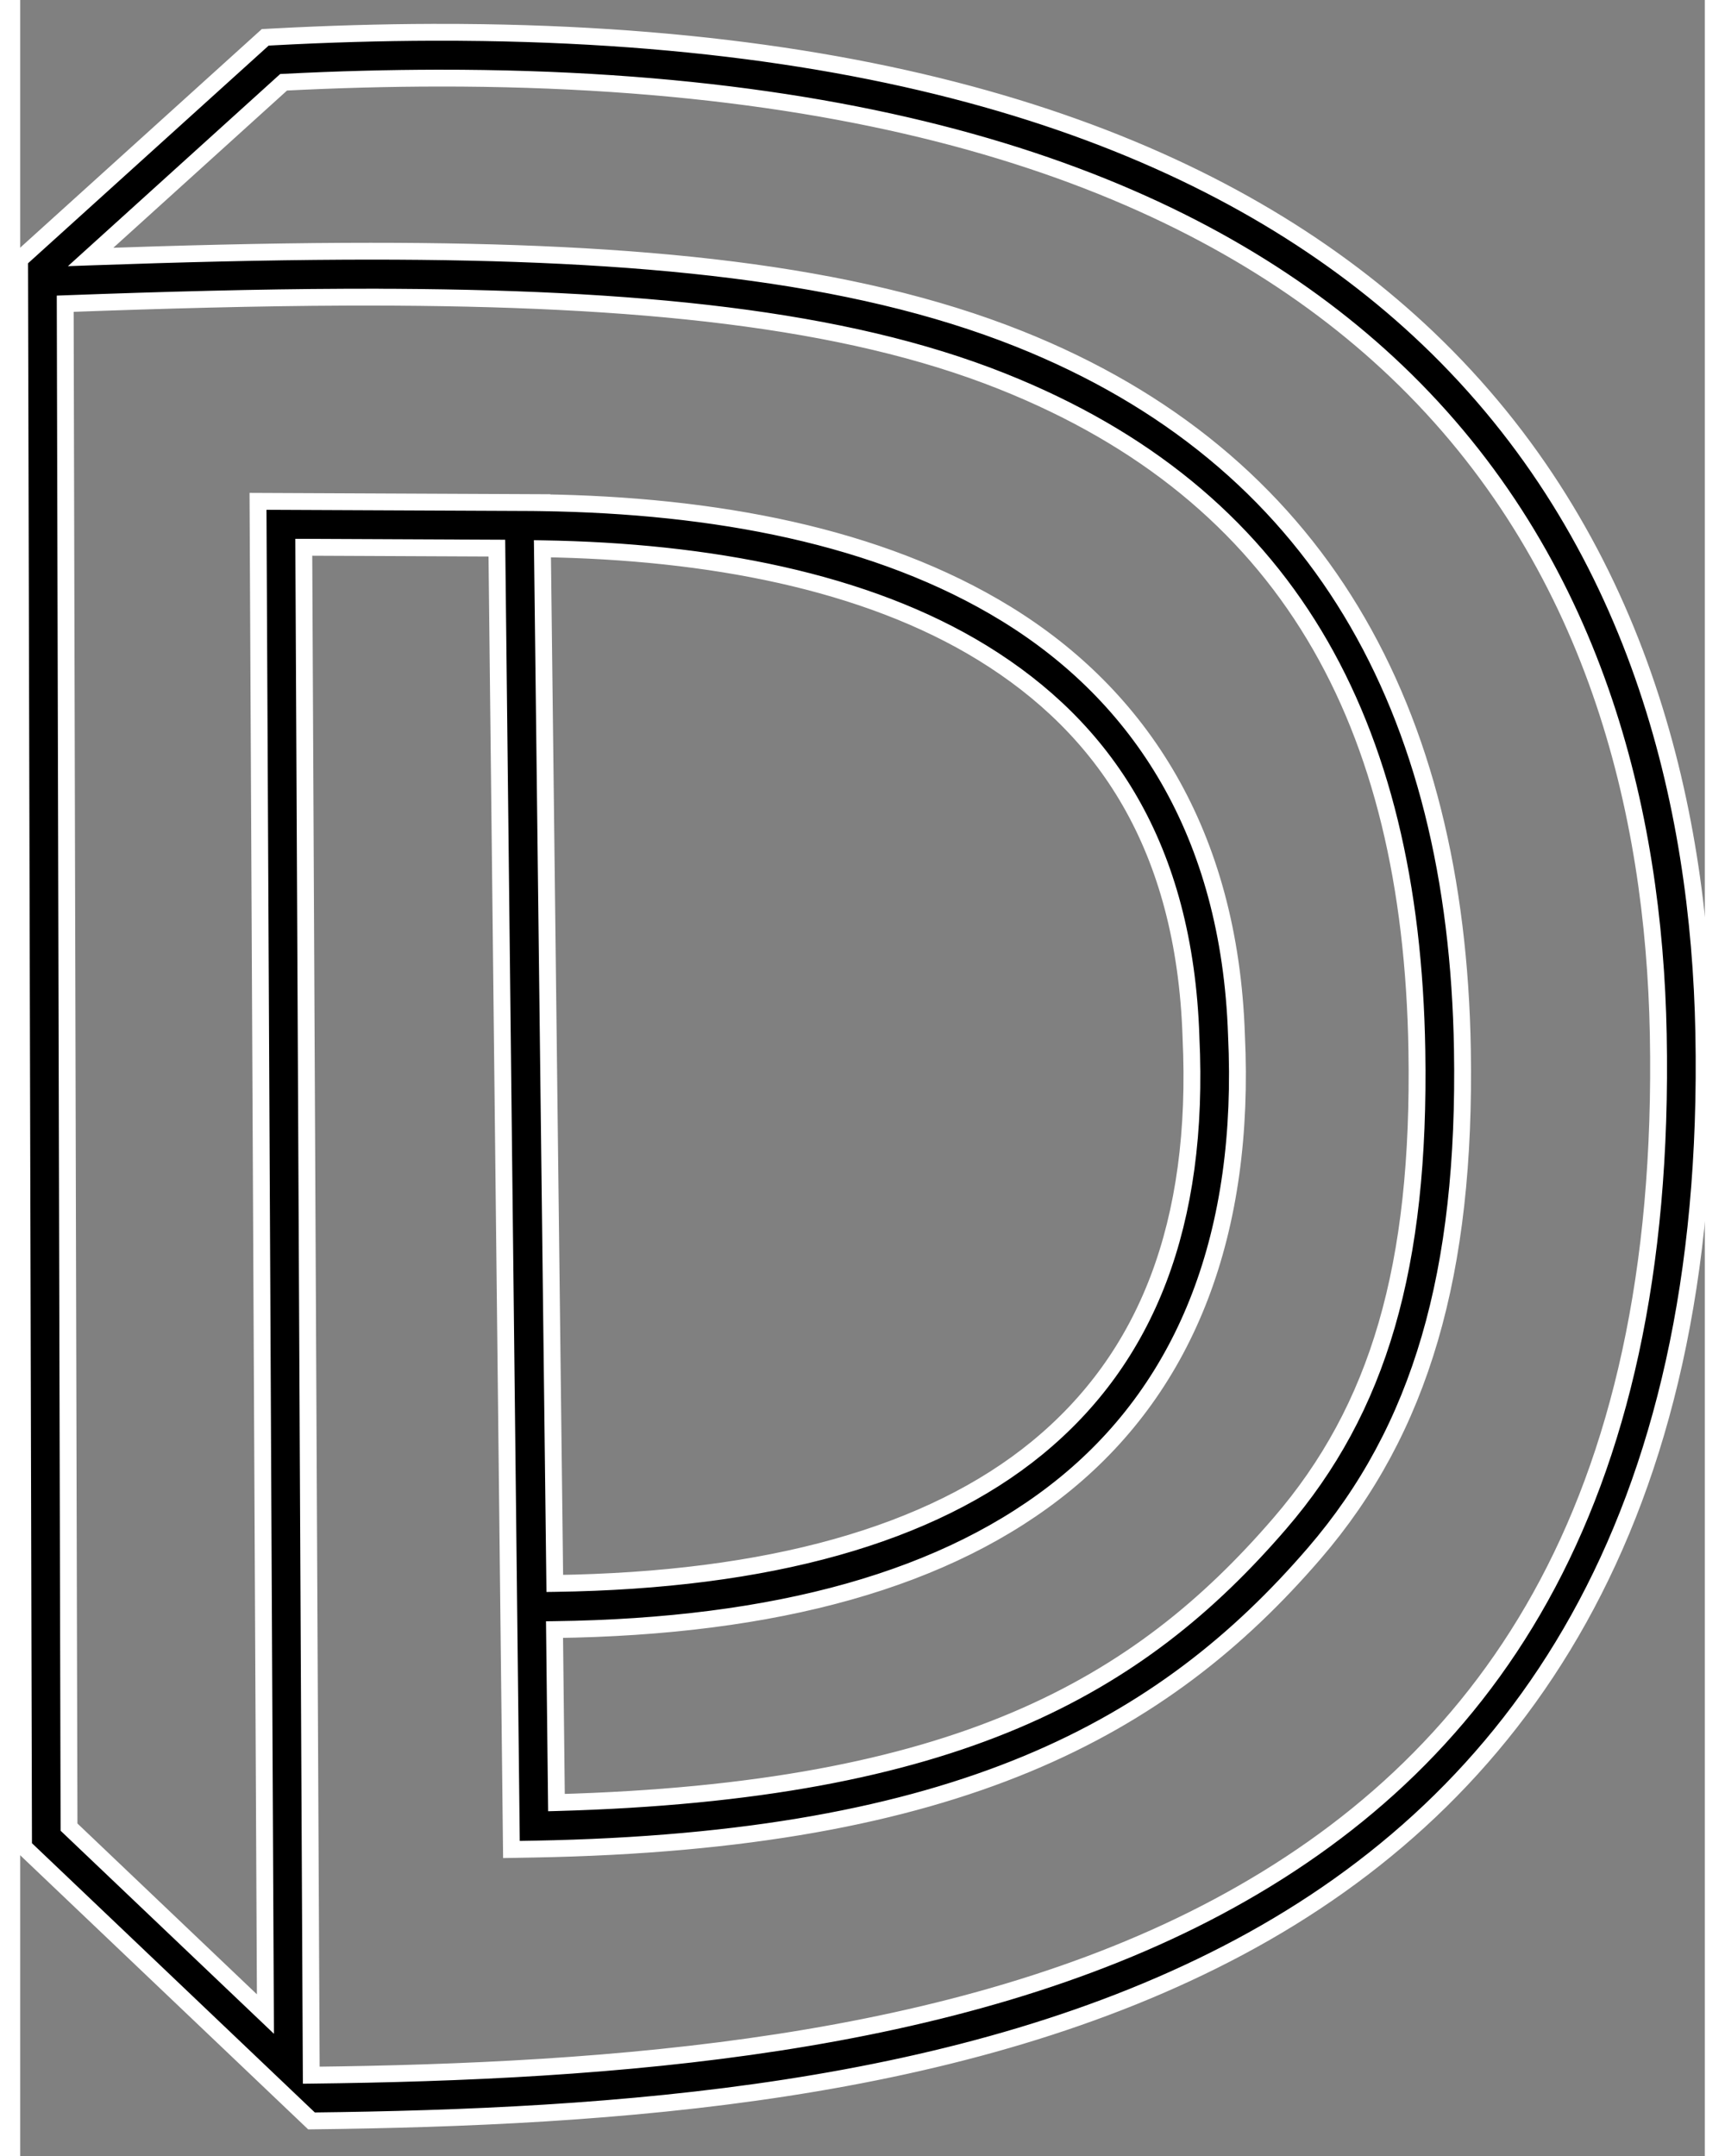 <svg xmlns="http://www.w3.org/2000/svg" width="200px" height="250px" viewBox="2 -10 500 640">
    <rect x="2" y="-10" width="500" height="640" fill="#808080" stroke="none"/>
    <defs>
        <style>
            #svg-path {
                fill: #000;
                stroke: #fff;
                stroke-width: 5;
                stroke-miterlimit:5;
            
                stroke-dasharray: 3095;
                stroke-dashoffset: 0;
                animation: dash 8s linear forwards infinite;
            }
            
            @-webkit-keyframes dash {
                0%, 100% {
                    stroke-dashoffset: 3095;
                }
                25%, 75% {
                    stroke-dashoffset: 0;
                }
                50% {
                    stroke-dashoffset: -3095;
                }
            }
        </style>
    </defs>
    <path id="svg-path" d="m 124.354,-0.409 c -15.159,0.044 -30.899,0.493 -47.24,1.367 l -2.39,0.127 -72.917,65.975 0.02,6.545 1.162,464.613 85.468,81.37 c 89.661,-1.033 193.65,-7.887 275.502,-51.647 81.852,-43.76 140.575,-125.531 137.75,-271.272 -1.315,-67.822 -19.503,-146.813 -81.949,-206.321 -54.641,-52.069 -142.548,-88.597 -280.437,-90.668 -4.925,-0.074 -9.913,-0.104 -14.966,-0.089 z m 1.979,13.597 c 142.948,-0.119 230.836,36.229 284.117,87.002 59.068,56.288 76.469,131.138 77.741,196.741 2.753,142.052 -52.442,217.254 -130.587,259.032 -78.119,41.765 -180.165,49.022 -269.216,50.052 l -2.22,-453.561 57.305,0.257 4.328,386.304 6.804,-0.121 c 125.824,-2.266 186.746,-35.853 231.501,-87.809 31.69,-36.79 45.058,-83.384 43.951,-149.568 -1.692,-101.22 -42.632,-175.49 -131.64,-210.959 -49.742,-19.822 -112.553,-25.998 -192.436,-25.99 -2.577,2.6e-4 -5.171,0.008 -7.784,0.02 -23.595,0.116 -48.668,0.742 -75.282,1.683 l 57.265,-51.85 c 15.989,-0.817 31.366,-1.22 46.153,-1.232 z m -20.382,65.022 c 79.15,0.075 140.503,6.243 187.477,24.962 84.422,33.642 121.478,100.803 123.113,198.572 1.075,64.282 -11.395,106.489 -40.662,140.465 -41.933,48.681 -96.025,79.623 -214.714,82.885 l -0.575,-51.354 c 65.567,-0.852 116.834,-14.778 151.714,-43.345 36.033,-29.512 53.484,-74.547 50.697,-133.165 -2.026,-60.159 -28.793,-100.699 -68.323,-124.998 -37.888,-23.291 -86.928,-32.259 -137.837,-33.004 v -0.027 l -84.259,-0.377 2.2,449.041 -58.294,-55.495 -1.129,-452.211 c 29.466,-1.093 57.189,-1.838 82.878,-1.938 2.59,-0.01 5.162,-0.014 7.715,-0.014 z m 51.05,74.687 c 49.277,0.783 95.968,9.61 130.618,30.91 36.259,22.29 59.99,57.475 61.876,113.937 v 0.048 0.048 c 2.655,55.679 -13.2,95.389 -45.741,122.04 -31.424,25.737 -79.578,39.265 -143.086,40.156 z"/>
</svg>
